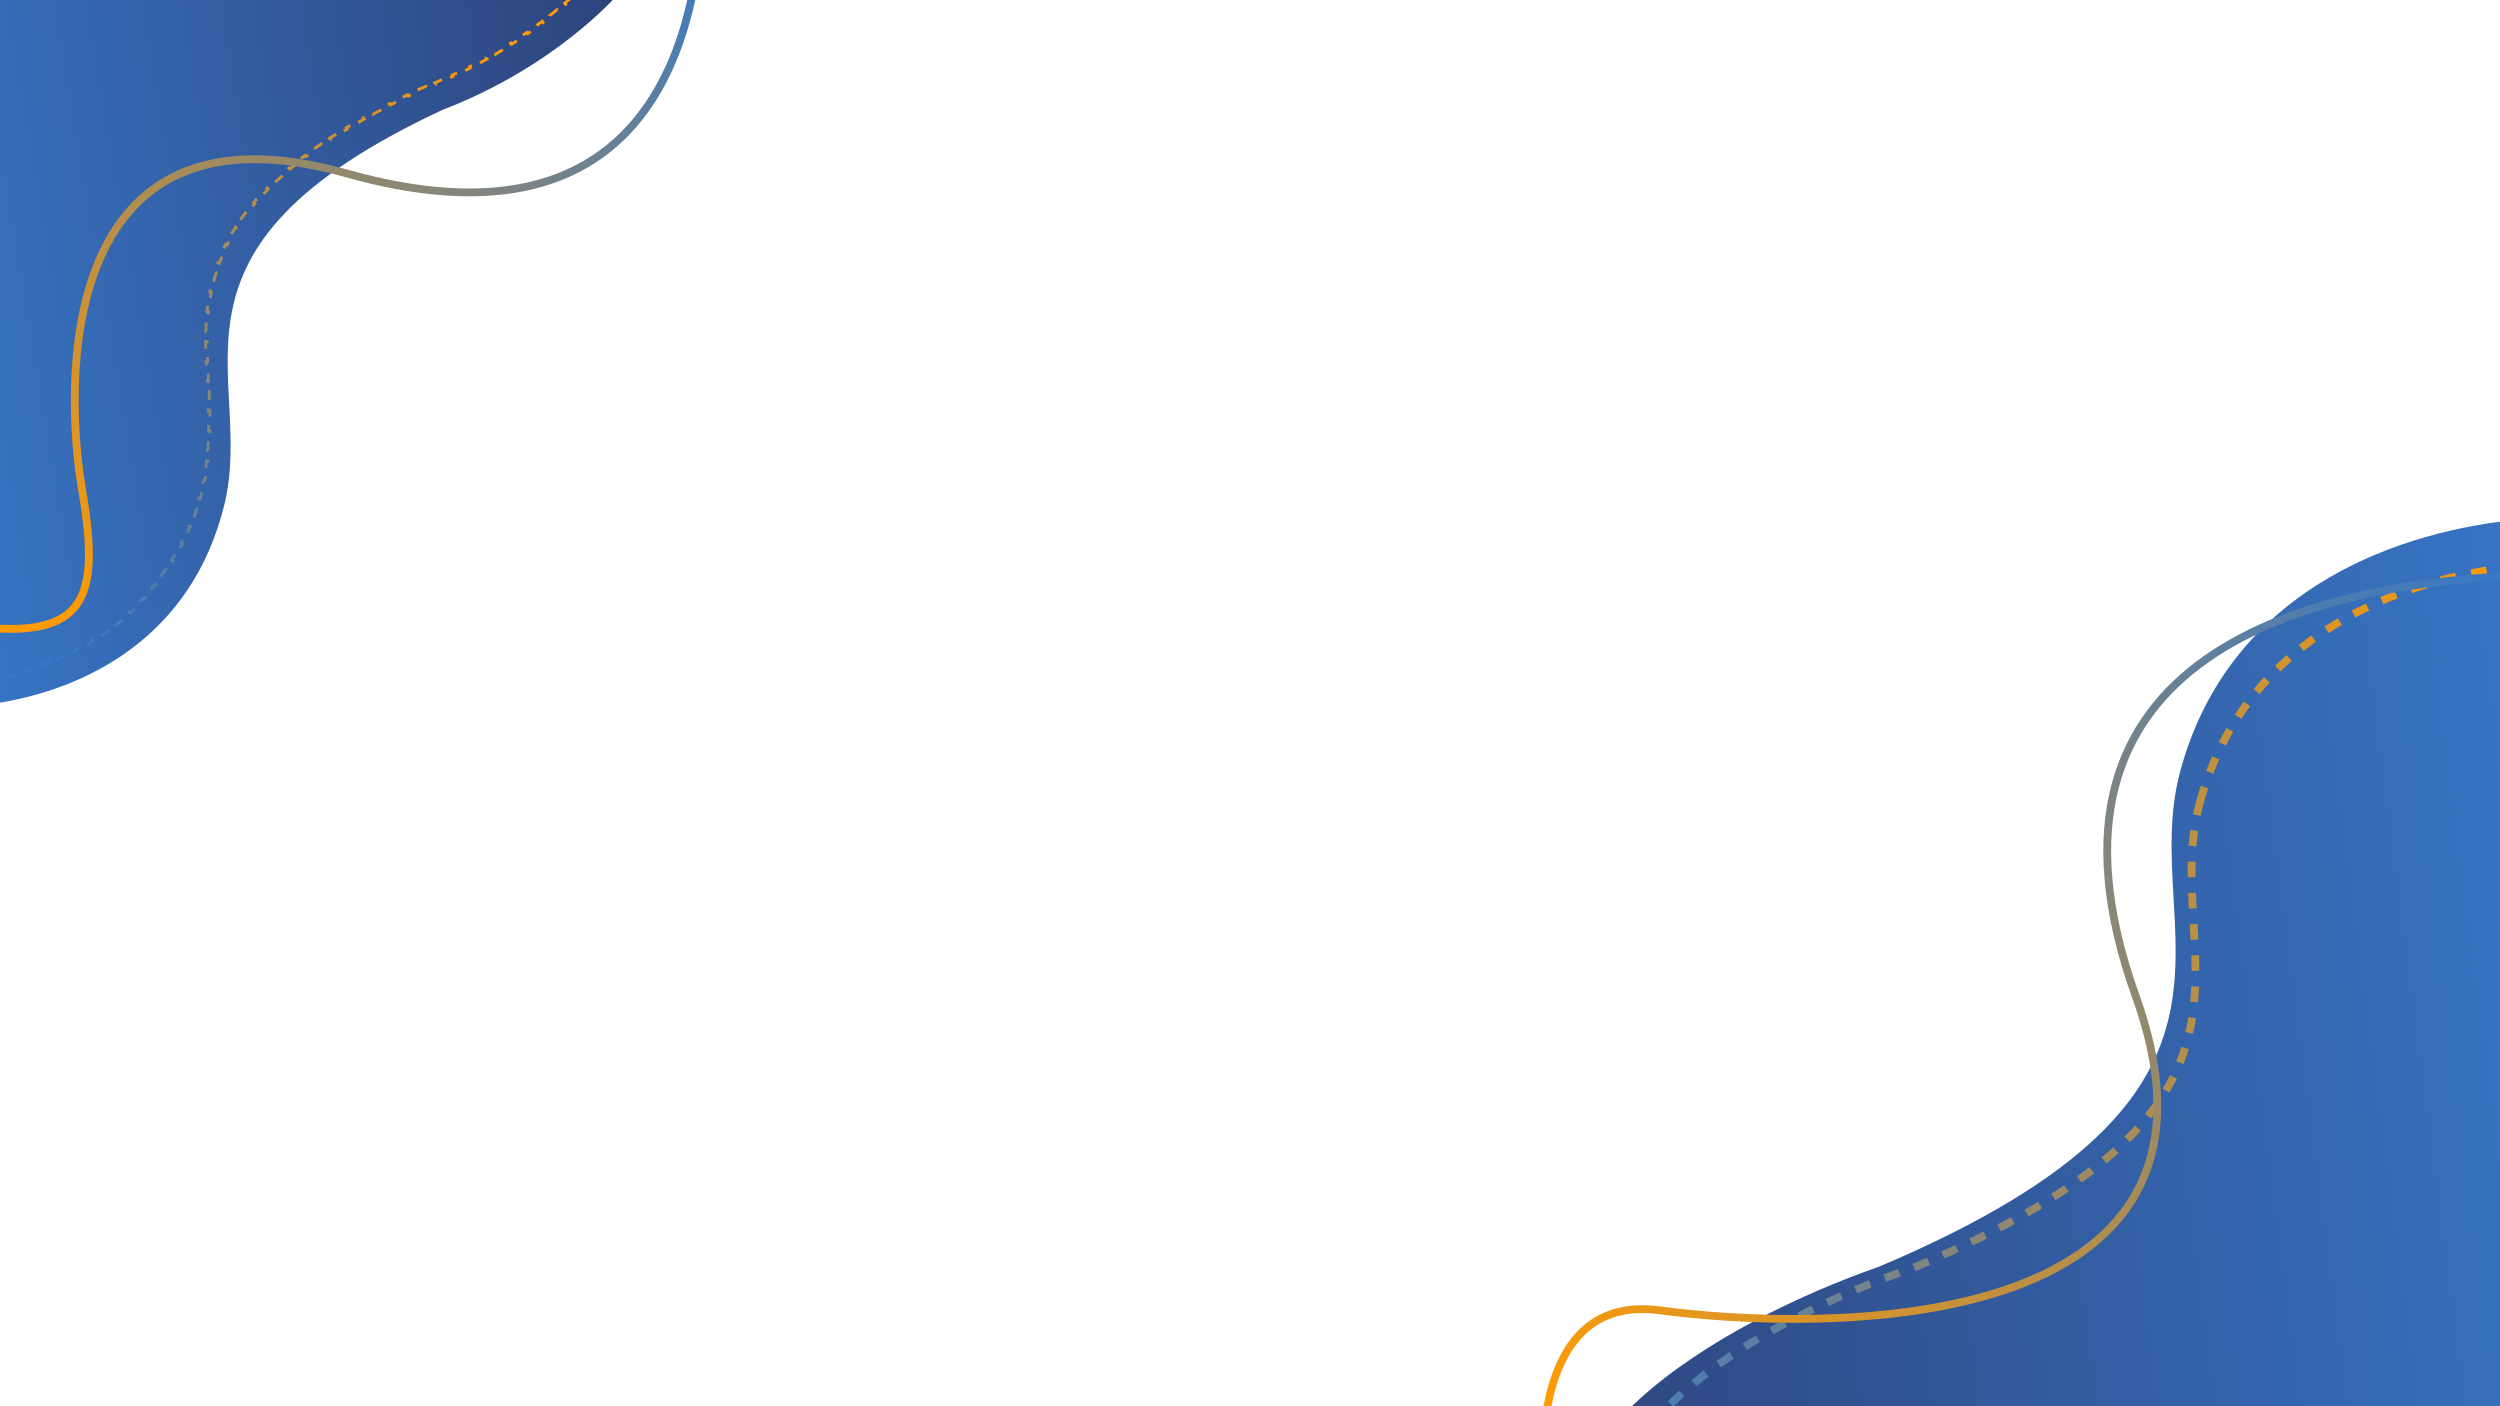 <svg width="2560" height="1440" viewBox="0 0 2560 1440" fill="none" xmlns="http://www.w3.org/2000/svg">
<path d="M2232.67 789.357C2278.12 621.792 2424.15 552.149 2561 534V1844C2561 1844 2135.5 2029.5 2013.5 1844C1891.5 1658.5 1698.8 1743.71 1633.5 1648C1524 1487.5 1765.56 1352.41 1925.13 1296.69C2351.62 1115.62 2187.21 956.922 2232.67 789.357Z" fill="url(#paint0_linear_322_121)"/>
<path d="M2252.78 821.238C2296.28 663.594 2436.04 598.075 2567 581V1813.44C2567 1813.44 2159.79 1987.95 2043.04 1813.44C1926.28 1638.92 1741.86 1719.08 1679.37 1629.04C1574.58 1478.04 1805.75 1350.95 1958.46 1298.54C2366.62 1128.19 2209.28 978.882 2252.78 821.238Z" stroke="url(#paint1_linear_322_121)" stroke-width="8" stroke-dasharray="16 16"/>
<path d="M2586 589C2373.16 597.022 2060.27 666.265 2187.11 1020.5C2313.94 1374.74 1856.95 1362.96 1699.62 1341.8C1542.29 1320.65 1584 1574.5 1584 1574.5C1584 1574.5 1596.54 1718.53 1658 1775C1772.07 1879.8 1893.89 1651 2040.5 1670C2187.11 1689 2332.26 1827.13 2388.5 1947C2426.5 2028 2461 2040 2568.5 2019" stroke="url(#paint2_linear_322_121)" stroke-width="8"/>
<path d="M229.618 517.276C196.584 650.959 90.453 706.52 -9 721V-5H632C632 -5 569.095 68.071 453.125 112.52C143.167 256.98 262.652 383.592 229.618 517.276Z" fill="url(#paint3_linear_322_121)"/>
<path d="M-28.5 695.952H-30V685.855H-28.5V675.757H-30V665.66H-28.5V655.563H-30V645.466H-28.5V635.368H-30V625.271H-28.5V615.174H-30V605.077H-28.5V594.979H-30V584.882H-28.5V574.785H-30V564.688H-28.5V554.591H-30V544.493H-28.5V534.396H-30V524.299H-28.5V514.202H-30V504.104H-28.5V494.007H-30V483.91H-28.5V473.813H-30V463.716H-28.5V453.618H-30V443.521H-28.5V433.424H-30V423.327H-28.5V413.229H-30V403.132H-28.5V393.035H-30V382.938H-28.5V372.84H-30V362.743H-28.5V352.646H-30V342.549H-28.5V332.452H-30V322.354H-28.5V312.257H-30V302.16H-28.5V292.063H-30V281.965H-28.5V271.868H-30V261.771H-28.5V251.674H-30V241.576H-28.5V231.479H-30V221.382H-28.5V211.285H-30V201.188H-28.5V191.09H-30V180.993H-28.5V170.896H-30V160.799H-28.5V150.701H-30V140.604H-28.5V130.507H-30V120.41H-28.5V110.312H-30V100.215H-28.5V90.118H-30V80.021H-28.5V69.924H-30V59.826H-28.5V49.729H-30V39.632H-28.5V29.535H-30V19.438H-28.5V9.34H-30V-0.757H-28.5V-10.854H-30V-20.951H-28.5V-24.5H-24.992V-26H-14.977V-24.5H-4.961V-26H5.055V-24.5H15.07V-26H25.086V-24.5H35.102V-26H45.117V-24.5H55.133V-26H65.148V-24.5H75.164V-26H85.18V-24.5H95.195V-26H105.211V-24.5H115.227V-26H125.242V-24.5H135.258V-26H145.273V-24.5H155.289V-26H165.305V-24.5H175.32V-26H185.336V-24.5H195.352V-26H205.367V-24.5H215.383V-26H225.398V-24.5H235.414V-26H245.43V-24.5H255.445V-26H265.461V-24.5H275.477V-26H285.492V-24.5H295.508V-26H305.523V-24.5H315.539V-26H325.555V-24.5H335.57V-26H345.586V-24.5H355.602V-26H365.617V-24.5H375.633V-26H385.648V-24.5H395.664V-26H405.68V-24.5H415.695V-26H425.711V-24.5H435.727V-26H445.742V-24.5H455.758V-26H465.773V-24.5H475.789V-26H485.805V-24.5H495.82V-26H505.836V-24.5H515.852V-26H525.867V-24.5H535.883V-26H545.898V-24.5H555.914V-26H565.93V-24.5H575.945V-26H585.961V-24.5H595.977V-26H605.992V-24.5H607.63C607.329 -24.173 606.996 -23.815 606.634 -23.428L607.728 -22.403C606.071 -20.634 603.789 -18.259 600.891 -15.382L599.834 -16.447C597.793 -14.421 595.445 -12.143 592.792 -9.652L593.819 -8.558C591.617 -6.489 589.206 -4.274 586.589 -1.932L585.589 -3.05C583.292 -0.995 580.835 1.157 578.221 3.393L579.195 4.533C576.815 6.569 574.304 8.673 571.663 10.835L570.713 9.674C568.278 11.668 565.732 13.711 563.077 15.795L564.003 16.975C561.51 18.932 558.92 20.924 556.235 22.946L555.333 21.748C552.792 23.662 550.165 25.601 547.452 27.561L548.331 28.777C545.734 30.654 543.058 32.549 540.306 34.457L539.451 33.225C536.822 35.047 534.122 36.882 531.352 38.725L532.182 39.974C529.51 41.752 526.772 43.536 523.969 45.324L523.162 44.06C520.458 45.785 517.693 47.513 514.867 49.24L515.649 50.52C512.9 52.2 510.093 53.881 507.23 55.557L506.472 54.263C503.695 55.888 500.864 57.511 497.981 59.126L498.714 60.434C495.894 62.014 493.025 63.586 490.104 65.15L489.396 63.827C486.553 65.349 483.661 66.863 480.722 68.365L481.405 69.7C478.521 71.174 475.592 72.636 472.617 74.085L471.961 72.737C469.058 74.15 466.112 75.551 463.123 76.937L463.754 78.298C460.818 79.659 457.84 81.005 454.821 82.335L454.217 80.962C451.261 82.263 448.267 83.549 445.232 84.816L445.81 86.2C442.82 87.449 439.79 88.68 436.723 89.891L436.172 88.496C434.653 89.096 433.125 89.692 431.587 90.282L431.538 90.301L431.49 90.323C429.892 91.069 428.305 91.814 426.729 92.56L427.37 93.916C424.223 95.403 421.122 96.89 418.065 98.374L417.41 97.024C414.348 98.511 411.331 99.996 408.358 101.478L409.027 102.821C405.953 104.354 402.926 105.885 399.946 107.414L399.261 106.08C396.158 107.672 393.104 109.263 390.1 110.851L390.801 112.177C387.803 113.762 384.854 115.346 381.954 116.927L381.236 115.61C378.184 117.274 375.186 118.936 372.24 120.595L372.977 121.902C369.961 123.601 367 125.298 364.094 126.993L363.339 125.697C360.419 127.4 357.554 129.1 354.743 130.798L355.519 132.082C352.503 133.904 349.549 135.723 346.656 137.54L345.858 136.27C342.958 138.091 340.118 139.91 337.338 141.727L338.159 142.983C335.256 144.88 332.419 146.774 329.645 148.666L328.8 147.426C325.936 149.38 323.139 151.33 320.409 153.279L321.28 154.5C318.485 156.494 315.76 158.486 313.102 160.475L312.203 159.274C309.407 161.368 306.685 163.458 304.035 165.546L304.964 166.724C302.273 168.845 299.657 170.963 297.116 173.078L296.157 171.925C293.465 174.165 290.855 176.402 288.324 178.637L289.317 179.761C286.74 182.037 284.246 184.31 281.833 186.579L280.805 185.487C278.262 187.879 275.807 190.267 273.439 192.653L274.504 193.709C272.065 196.166 269.718 198.619 267.46 201.069L266.357 200.052C264.012 202.597 261.761 205.139 259.601 207.677L260.744 208.649C258.484 211.305 256.326 213.957 254.264 216.605L253.081 215.684C250.954 218.415 248.929 221.143 247.002 223.867L248.227 224.733C246.227 227.56 244.333 230.383 242.541 233.202L241.275 232.397C239.401 235.343 237.636 238.284 235.975 241.223L237.28 241.961C235.587 244.955 234.002 247.945 232.519 250.931L231.175 250.264C229.635 253.366 228.203 256.463 226.873 259.557L228.251 260.15C226.888 263.321 225.633 266.488 224.479 269.651L223.07 269.137C221.883 272.389 220.801 275.637 219.817 278.881L221.253 279.316C220.259 282.591 219.365 285.862 218.563 289.129L217.106 288.772C216.285 292.114 215.559 295.453 214.919 298.787L216.392 299.07C215.748 302.425 215.191 305.778 214.713 309.127L213.228 308.915C212.742 312.314 212.337 315.709 212.002 319.1L213.494 319.248C213.16 322.636 212.895 326.021 212.692 329.405L211.195 329.315C210.989 332.728 210.846 336.137 210.754 339.543L212.254 339.584C212.162 342.982 212.122 346.378 212.124 349.773L210.624 349.773C210.626 353.184 210.67 356.592 210.746 359.997L212.245 359.963C212.321 363.36 212.428 366.755 212.558 370.15L211.059 370.207C211.189 373.608 211.341 377.007 211.505 380.404L213.003 380.332C213.167 383.725 213.343 387.118 213.521 390.511L212.023 390.589C212.062 391.328 212.101 392.067 212.14 392.806C212.279 395.459 212.419 398.112 212.554 400.765L214.052 400.689C214.224 404.082 214.389 407.475 214.536 410.869L213.037 410.934C213.184 414.323 213.313 417.711 213.415 421.099L214.914 421.054C215.016 424.449 215.09 427.845 215.127 431.243L213.628 431.259C213.664 434.643 213.664 438.027 213.617 441.412L215.117 441.433C215.069 444.825 214.975 448.22 214.824 451.618L213.325 451.551C213.176 454.923 212.97 458.295 212.698 461.67L214.193 461.79C213.921 465.169 213.583 468.551 213.171 471.937L211.682 471.756C211.275 475.089 210.796 478.425 210.234 481.764L211.713 482.013C211.153 485.34 210.512 488.671 209.78 492.006L208.315 491.685C207.953 493.334 207.569 494.984 207.162 496.636C206.765 498.243 206.358 499.838 205.941 501.422L207.391 501.805C206.548 505.005 205.662 508.16 204.734 511.269L203.297 510.84C202.356 513.997 201.372 517.107 200.347 520.17L201.769 520.646C200.715 523.795 199.617 526.895 198.477 529.947L197.072 529.423C195.918 532.512 194.72 535.552 193.48 538.542L194.866 539.117C193.598 542.176 192.285 545.184 190.931 548.142L189.567 547.518C188.197 550.509 186.783 553.448 185.327 556.337L186.667 557.012C185.179 559.965 183.647 562.864 182.072 565.712L180.759 564.986C179.17 567.861 177.537 570.683 175.862 573.452L177.146 574.228C175.434 577.059 173.678 579.835 171.881 582.557L170.629 581.73C168.818 584.473 166.965 587.16 165.071 589.793L166.289 590.669C164.36 593.351 162.389 595.978 160.378 598.549L159.196 597.625C157.175 600.209 155.112 602.737 153.011 605.211L154.154 606.182C152.018 608.696 149.842 611.154 147.628 613.557L146.525 612.54C144.304 614.95 142.045 617.304 139.749 619.602L140.811 620.662C138.482 622.994 136.115 625.269 133.714 627.489L132.696 626.387C130.291 628.61 127.852 630.776 125.378 632.887L126.352 634.028C123.848 636.166 121.31 638.248 118.74 640.274L117.811 639.097C115.241 641.123 112.64 643.094 110.009 645.01L110.892 646.223C108.232 648.16 105.543 650.042 102.825 651.87L101.988 650.626C99.273 652.451 96.531 654.222 93.763 655.941L94.554 657.215C91.759 658.949 88.939 660.63 86.095 662.257L85.35 660.955C82.511 662.58 79.648 664.151 76.764 665.671L77.463 666.998C74.554 668.53 71.623 670.01 68.673 671.439L68.019 670.089C65.075 671.515 62.111 672.889 59.131 674.213L59.74 675.584C56.734 676.918 53.712 678.202 50.676 679.436L50.111 678.046C47.079 679.278 44.033 680.46 40.974 681.593L41.495 682.999C38.41 684.142 35.314 685.234 32.208 686.279L31.73 684.857C28.626 685.901 25.513 686.896 22.392 687.844L22.828 689.28C19.679 690.236 16.524 691.144 13.363 692.006L12.969 690.559C9.807 691.421 6.641 692.236 3.472 693.005L3.826 694.462C0.626 695.239 -2.575 695.969 -5.776 696.654L-6.09 695.187C-9.298 695.874 -12.505 696.514 -15.709 697.111L-15.435 698.585C-18.674 699.188 -21.91 699.746 -25.141 700.259L-25.376 698.778C-26.418 698.944 -27.459 699.105 -28.5 699.261V695.952Z" stroke="url(#paint4_linear_322_121)" stroke-width="3" stroke-dasharray="10 10"/>
<path d="M719 -87C712.233 54.185 653.822 261.735 355 177.602C56.178 93.469 66.115 396.606 83.959 500.969C101.802 605.333 91.082 650.611 -9 643.225" stroke="url(#paint5_linear_322_121)" stroke-width="8"/>
<defs>
<linearGradient id="paint0_linear_322_121" x1="2561" y1="534" x2="1442.53" y2="680.723" gradientUnits="userSpaceOnUse">
<stop stop-color="#3774C3"/>
<stop offset="1" stop-color="#2E447C"/>
</linearGradient>
<linearGradient id="paint1_linear_322_121" x1="2567" y1="581" x2="1497.24" y2="723.753" gradientUnits="userSpaceOnUse">
<stop stop-color="#FF9B04"/>
<stop offset="1" stop-color="#3578C7"/>
</linearGradient>
<linearGradient id="paint2_linear_322_121" x1="1571.82" y1="1419.91" x2="2455.17" y2="468.036" gradientUnits="userSpaceOnUse">
<stop stop-color="#FF9B04"/>
<stop offset="1" stop-color="#3578C7"/>
</linearGradient>
<linearGradient id="paint3_linear_322_121" x1="-9" y1="721" x2="733.427" y2="595.628" gradientUnits="userSpaceOnUse">
<stop stop-color="#3774C3"/>
<stop offset="1" stop-color="#2E447C"/>
</linearGradient>
<linearGradient id="paint4_linear_322_121" x1="466.564" y1="0.976" x2="79.014" y2="680.343" gradientUnits="userSpaceOnUse">
<stop offset="0.018" stop-color="#FF9B04"/>
<stop offset="1" stop-color="#3578C7"/>
</linearGradient>
<linearGradient id="paint5_linear_322_121" x1="18.069" y1="585.745" x2="642.661" y2="-151.365" gradientUnits="userSpaceOnUse">
<stop stop-color="#FF9B04"/>
<stop offset="1" stop-color="#3578C7"/>
</linearGradient>
</defs>
</svg>
